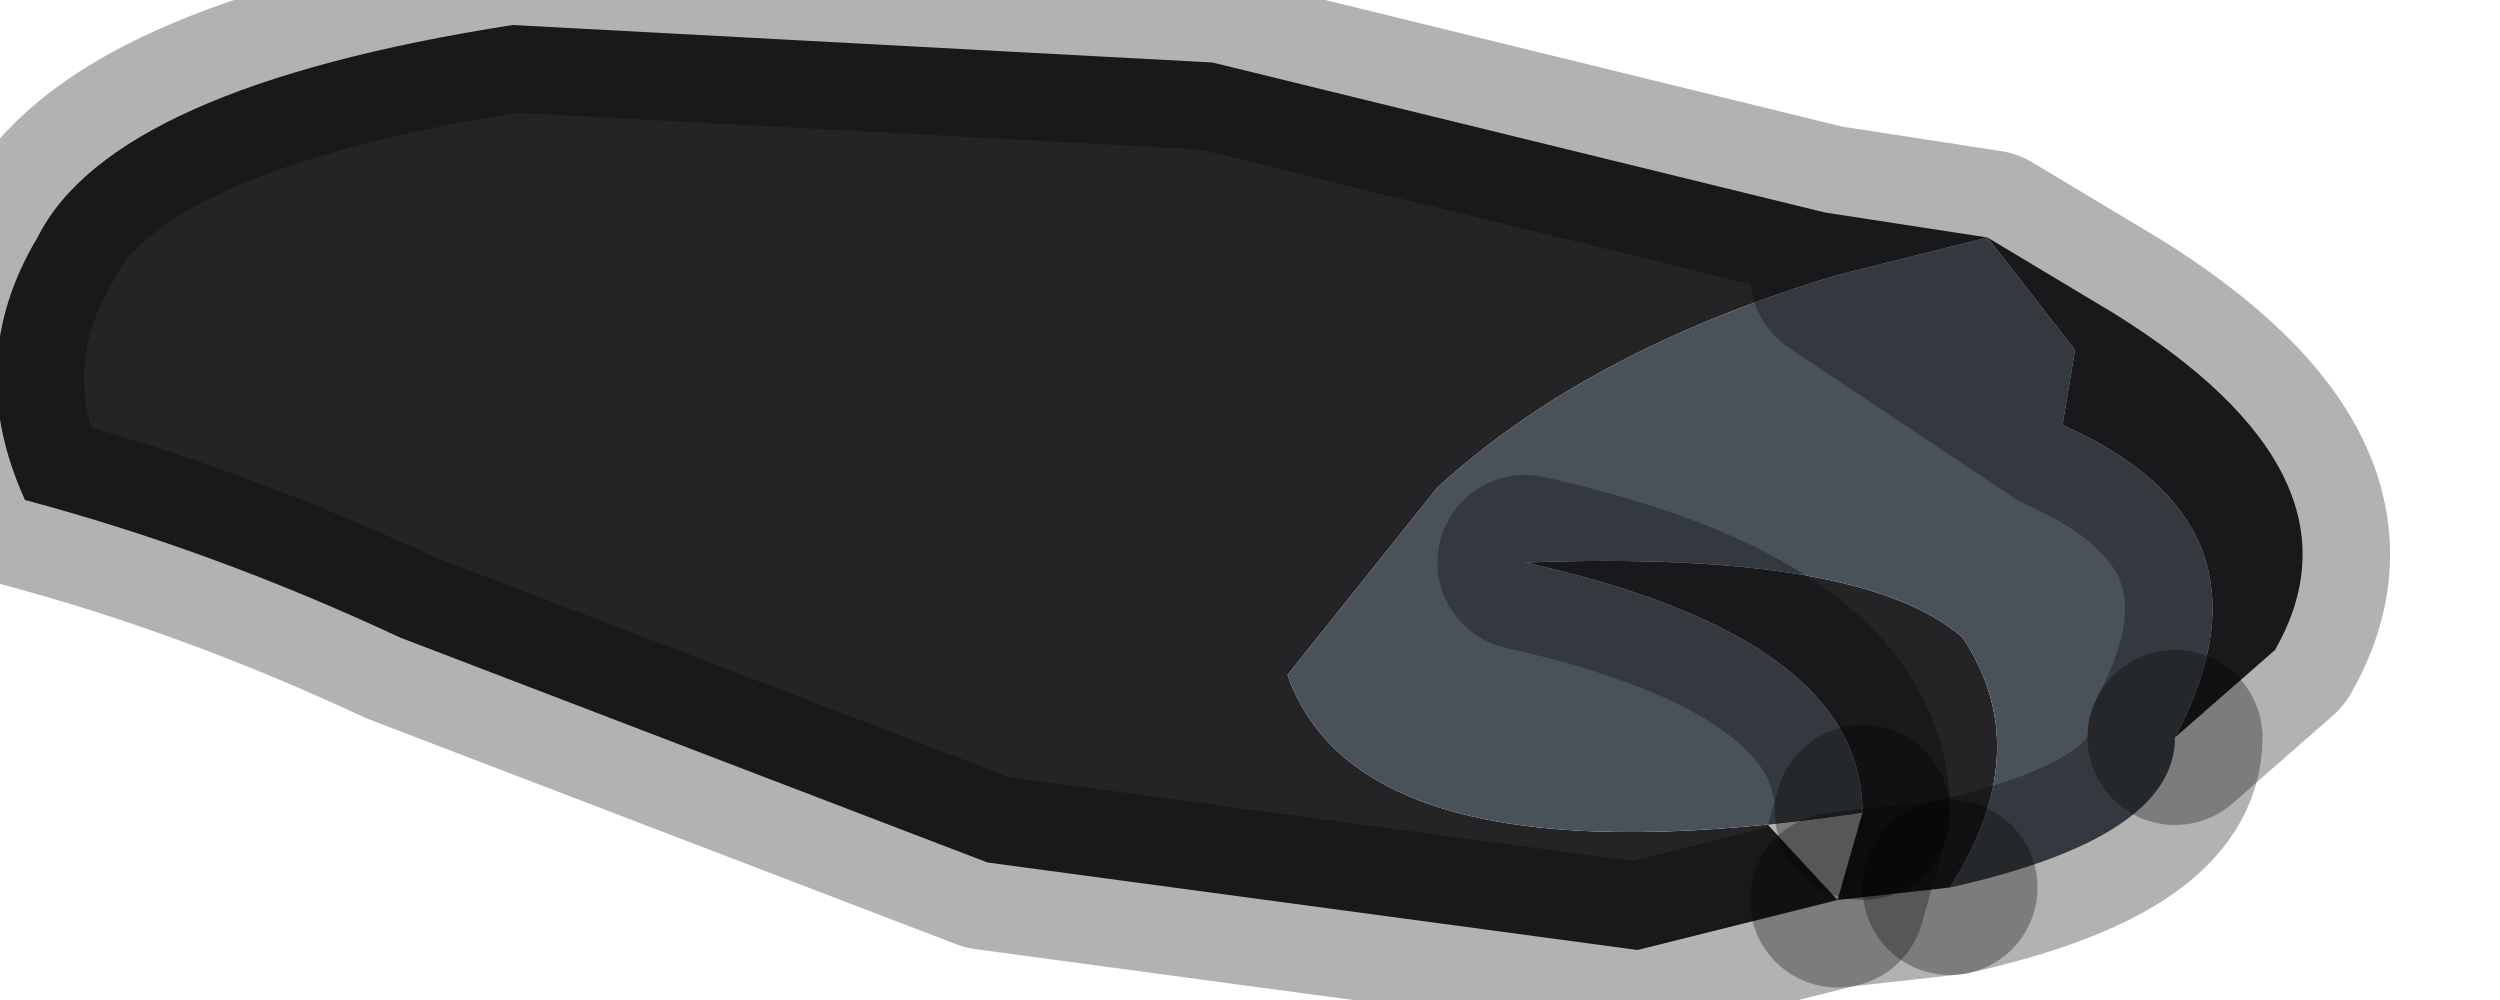 <?xml version="1.0" encoding="utf-8"?>
<svg version="1.1" id="Layer_1"
xmlns="http://www.w3.org/2000/svg"
xmlns:xlink="http://www.w3.org/1999/xlink"
width="10px" height="4px"
xml:space="preserve">
<g id="PathID_3991" transform="matrix(1, 0, 0, 1, 4.6, 1.9)">
<path style="fill:#242426;fill-opacity:1" d="M1.15 0.05L0.55 0.8Q0.85 1.65 2.85 1.35Q2.85 0.65 1.5 0.35L2.75 1.7L1.95 1.9L-0.65 1.55L-3 0.65Q-3.75 0.3 -4.5 0.1Q-4.75 -0.45 -4.45 -0.95Q-4.15 -1.55 -2.55 -1.8L0.25 -1.65L2.7 -1.05L3.35 -0.95L3.85 -0.65Q4.9 0 4.5 0.7L4.1 1.05Q4.55 0.2 3.65 -0.2L3.7 -0.5L3.35 -0.95L2.75 -0.8Q1.75 -0.5 1.15 0.05M1.5 0.35Q2.85 0.3 3.25 0.65Q3.55 1.1 3.2 1.65L2.75 1.7L2.85 1.35" />
<path style="fill:#495259;fill-opacity:1" d="M2.75 -0.8L3.35 -0.95L3.7 -0.5L3.65 -0.2Q4.55 0.2 4.1 1.05L2.75 -0.8M4.1 1.05Q4.1 1.45 3.2 1.65Q3.55 1.1 3.25 0.65Q2.85 0.3 1.5 0.35Q2.85 0.65 2.85 1.35Q0.85 1.65 0.55 0.8L1.15 0.05Q1.75 -0.5 2.75 -0.8L3.65 -0.2" />
<path style="fill:none;stroke-width:0.7;stroke-linecap:round;stroke-linejoin:round;stroke-miterlimit:3;stroke:#000000;stroke-opacity:0.302" d="M2.75 -0.8L3.65 -0.2Q4.55 0.2 4.1 1.05L4.5 0.7Q4.9 0 3.85 -0.65L3.35 -0.95L2.7 -1.05L0.25 -1.65L-2.55 -1.8Q-4.15 -1.55 -4.45 -0.95Q-4.75 -0.45 -4.5 0.1Q-3.75 0.3 -3 0.65L-0.65 1.55L1.95 1.9L2.75 1.7L2.85 1.35" />
<path style="fill:none;stroke-width:0.7;stroke-linecap:round;stroke-linejoin:round;stroke-miterlimit:3;stroke:#000000;stroke-opacity:0.302" d="M3.2 1.65L2.75 1.7" />
<path style="fill:none;stroke-width:0.7;stroke-linecap:round;stroke-linejoin:round;stroke-miterlimit:3;stroke:#000000;stroke-opacity:0.302" d="M4.1 1.05Q4.1 1.45 3.2 1.65" />
<path style="fill:none;stroke-width:0.7;stroke-linecap:round;stroke-linejoin:round;stroke-miterlimit:3;stroke:#000000;stroke-opacity:0.302" d="M1.5 0.35Q2.85 0.65 2.85 1.35" />
</g>
</svg>
